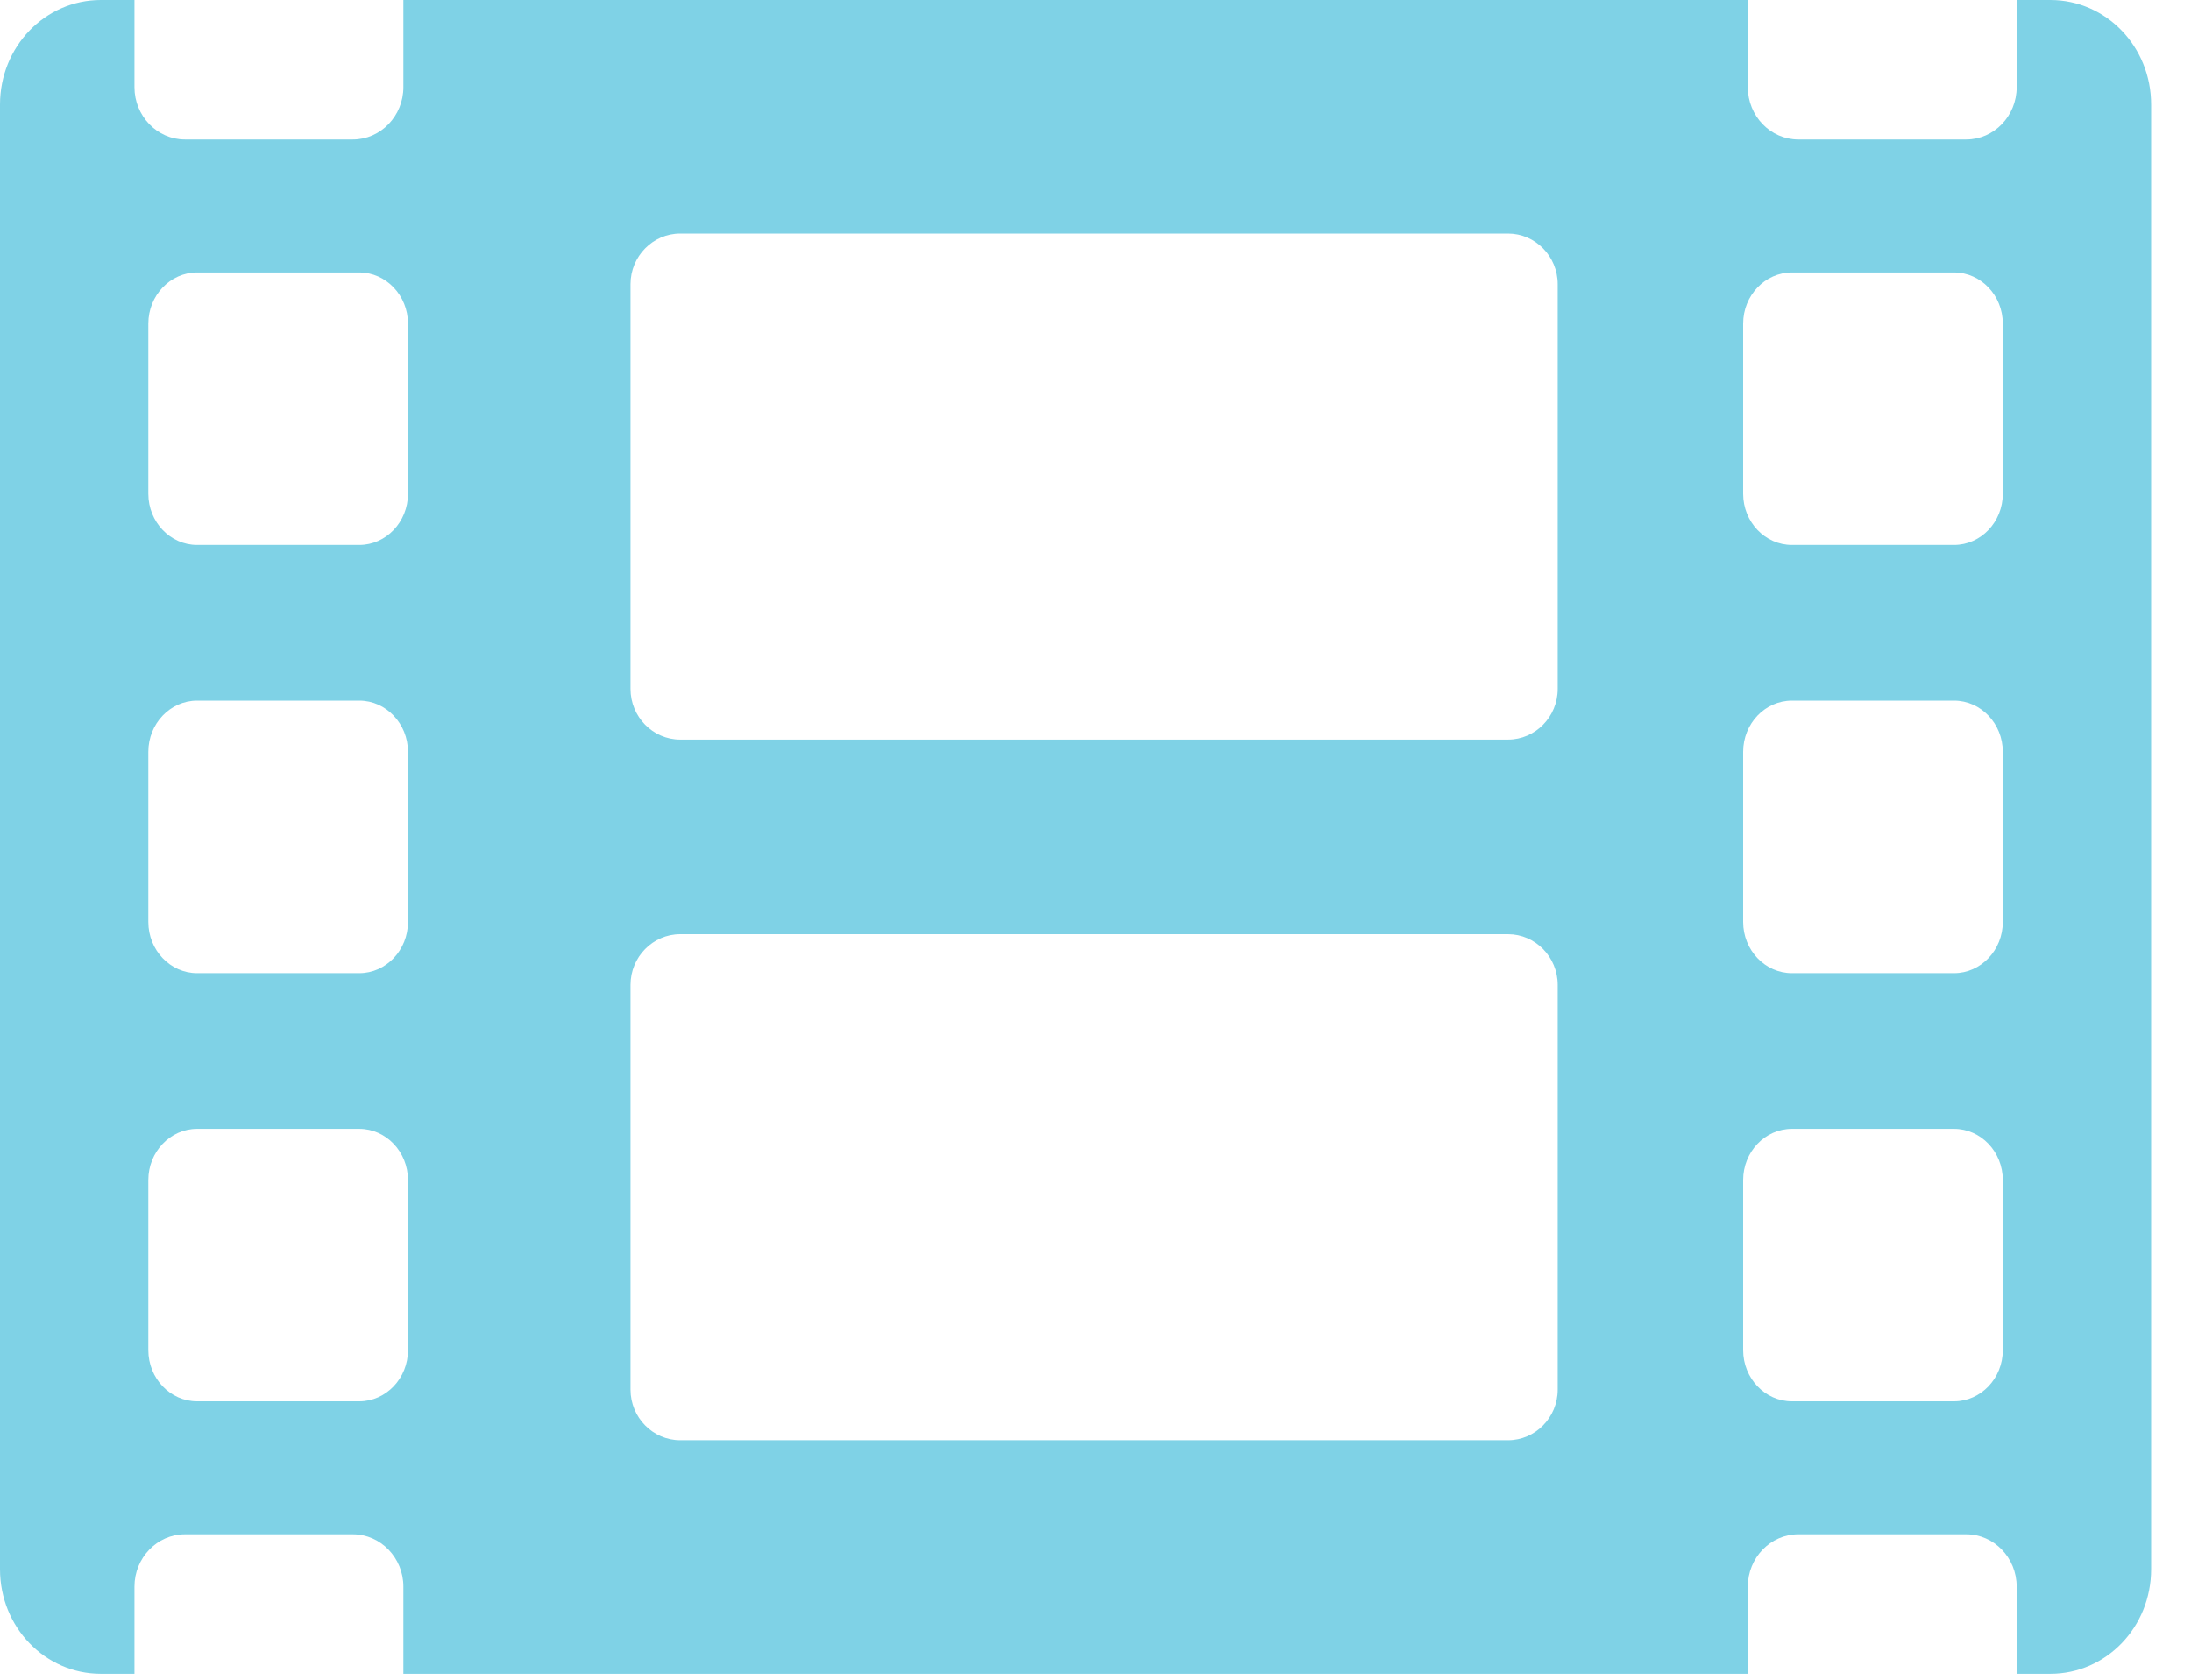 <?xml version="1.0" encoding="UTF-8"?>
<svg width="30px" height="23px" viewBox="0 0 30 23" version="1.1" xmlns="http://www.w3.org/2000/svg" xmlns:xlink="http://www.w3.org/1999/xlink">
    <!-- Generator: Sketch 52.5 (67469) - http://www.bohemiancoding.com/sketch -->
    <title>luke-carl-hartman-web-development-for-denali-innovationsfilm-solid</title>
    <desc>Created with Sketch.</desc>
    <g id="Page-1" stroke="none" stroke-width="1" fill="none" fill-rule="evenodd">
        <g id="Catalog" transform="translate(-149, -152)" fill="#7FD2E6" fill-rule="nonzero">
            <g id="Group-2" transform="translate(149, 146)">
                <g id="film-solid" transform="translate(0, 6)">
                    <path d="M28.074,0 L27.613,0 L27.613,1.194 C27.613,1.588 27.303,1.91 26.923,1.91 L24.622,1.91 C24.242,1.91 23.932,1.588 23.932,1.194 L23.932,0 L5.523,0 L5.523,1.194 C5.523,1.588 5.212,1.91 4.832,1.91 L2.531,1.91 C2.152,1.91 1.841,1.588 1.841,1.194 L1.841,0 L1.381,0 C0.616,0 0,0.639 0,1.432 L0,21.487 C0,22.28 0.616,22.919 1.381,22.919 L1.841,22.919 L1.841,21.725 C1.841,21.331 2.152,21.009 2.531,21.009 L4.832,21.009 C5.212,21.009 5.523,21.331 5.523,21.725 L5.523,22.919 L23.932,22.919 L23.932,21.725 C23.932,21.331 24.242,21.009 24.622,21.009 L26.923,21.009 C27.303,21.009 27.613,21.331 27.613,21.725 L27.613,22.919 L28.074,22.919 C28.839,22.919 29.454,22.28 29.454,21.487 L29.454,1.432 C29.454,0.639 28.839,0 28.074,0 Z M5.586,18.488 C5.586,18.873 5.286,19.188 4.92,19.188 L2.698,19.188 C2.331,19.188 2.031,18.873 2.031,18.488 L2.031,16.157 C2.031,15.772 2.331,15.457 2.698,15.457 L4.92,15.457 C5.286,15.457 5.586,15.772 5.586,16.157 L5.586,18.488 Z M5.586,12.625 C5.586,13.01 5.286,13.325 4.92,13.325 L2.698,13.325 C2.331,13.325 2.031,13.01 2.031,12.625 L2.031,10.294 C2.031,9.909 2.331,9.594 2.698,9.594 L4.92,9.594 C5.286,9.594 5.586,9.909 5.586,10.294 L5.586,12.625 Z M5.586,6.762 C5.586,7.147 5.286,7.462 4.92,7.462 L2.698,7.462 C2.331,7.462 2.031,7.147 2.031,6.762 L2.031,4.431 C2.031,4.046 2.331,3.731 2.698,3.731 L4.92,3.731 C5.286,3.731 5.586,4.046 5.586,4.431 L5.586,6.762 Z M21.329,19.028 C21.329,19.409 21.023,19.721 20.649,19.721 L9.313,19.721 C8.939,19.721 8.633,19.409 8.633,19.028 L8.633,13.485 C8.633,13.104 8.939,12.792 9.313,12.792 L20.649,12.792 C21.023,12.792 21.329,13.104 21.329,13.485 L21.329,19.028 Z M21.329,9.434 C21.329,9.815 21.023,10.127 20.649,10.127 L9.313,10.127 C8.939,10.127 8.633,9.815 8.633,9.434 L8.633,3.891 C8.633,3.51 8.939,3.198 9.313,3.198 L20.649,3.198 C21.023,3.198 21.329,3.51 21.329,3.891 L21.329,9.434 Z M27.423,18.488 C27.423,18.873 27.123,19.188 26.756,19.188 L24.535,19.188 C24.168,19.188 23.868,18.873 23.868,18.488 L23.868,16.157 C23.868,15.772 24.168,15.457 24.535,15.457 L26.756,15.457 C27.123,15.457 27.423,15.772 27.423,16.157 L27.423,18.488 Z M27.423,12.625 C27.423,13.01 27.123,13.325 26.756,13.325 L24.535,13.325 C24.168,13.325 23.868,13.01 23.868,12.625 L23.868,10.294 C23.868,9.909 24.168,9.594 24.535,9.594 L26.756,9.594 C27.123,9.594 27.423,9.909 27.423,10.294 L27.423,12.625 Z M27.423,6.762 C27.423,7.147 27.123,7.462 26.756,7.462 L24.535,7.462 C24.168,7.462 23.868,7.147 23.868,6.762 L23.868,4.431 C23.868,4.046 24.168,3.731 24.535,3.731 L26.756,3.731 C27.123,3.731 27.423,4.046 27.423,4.431 L27.423,6.762 Z" id="Shape"></path>
                </g>
            </g>
        </g>
    </g>
</svg>